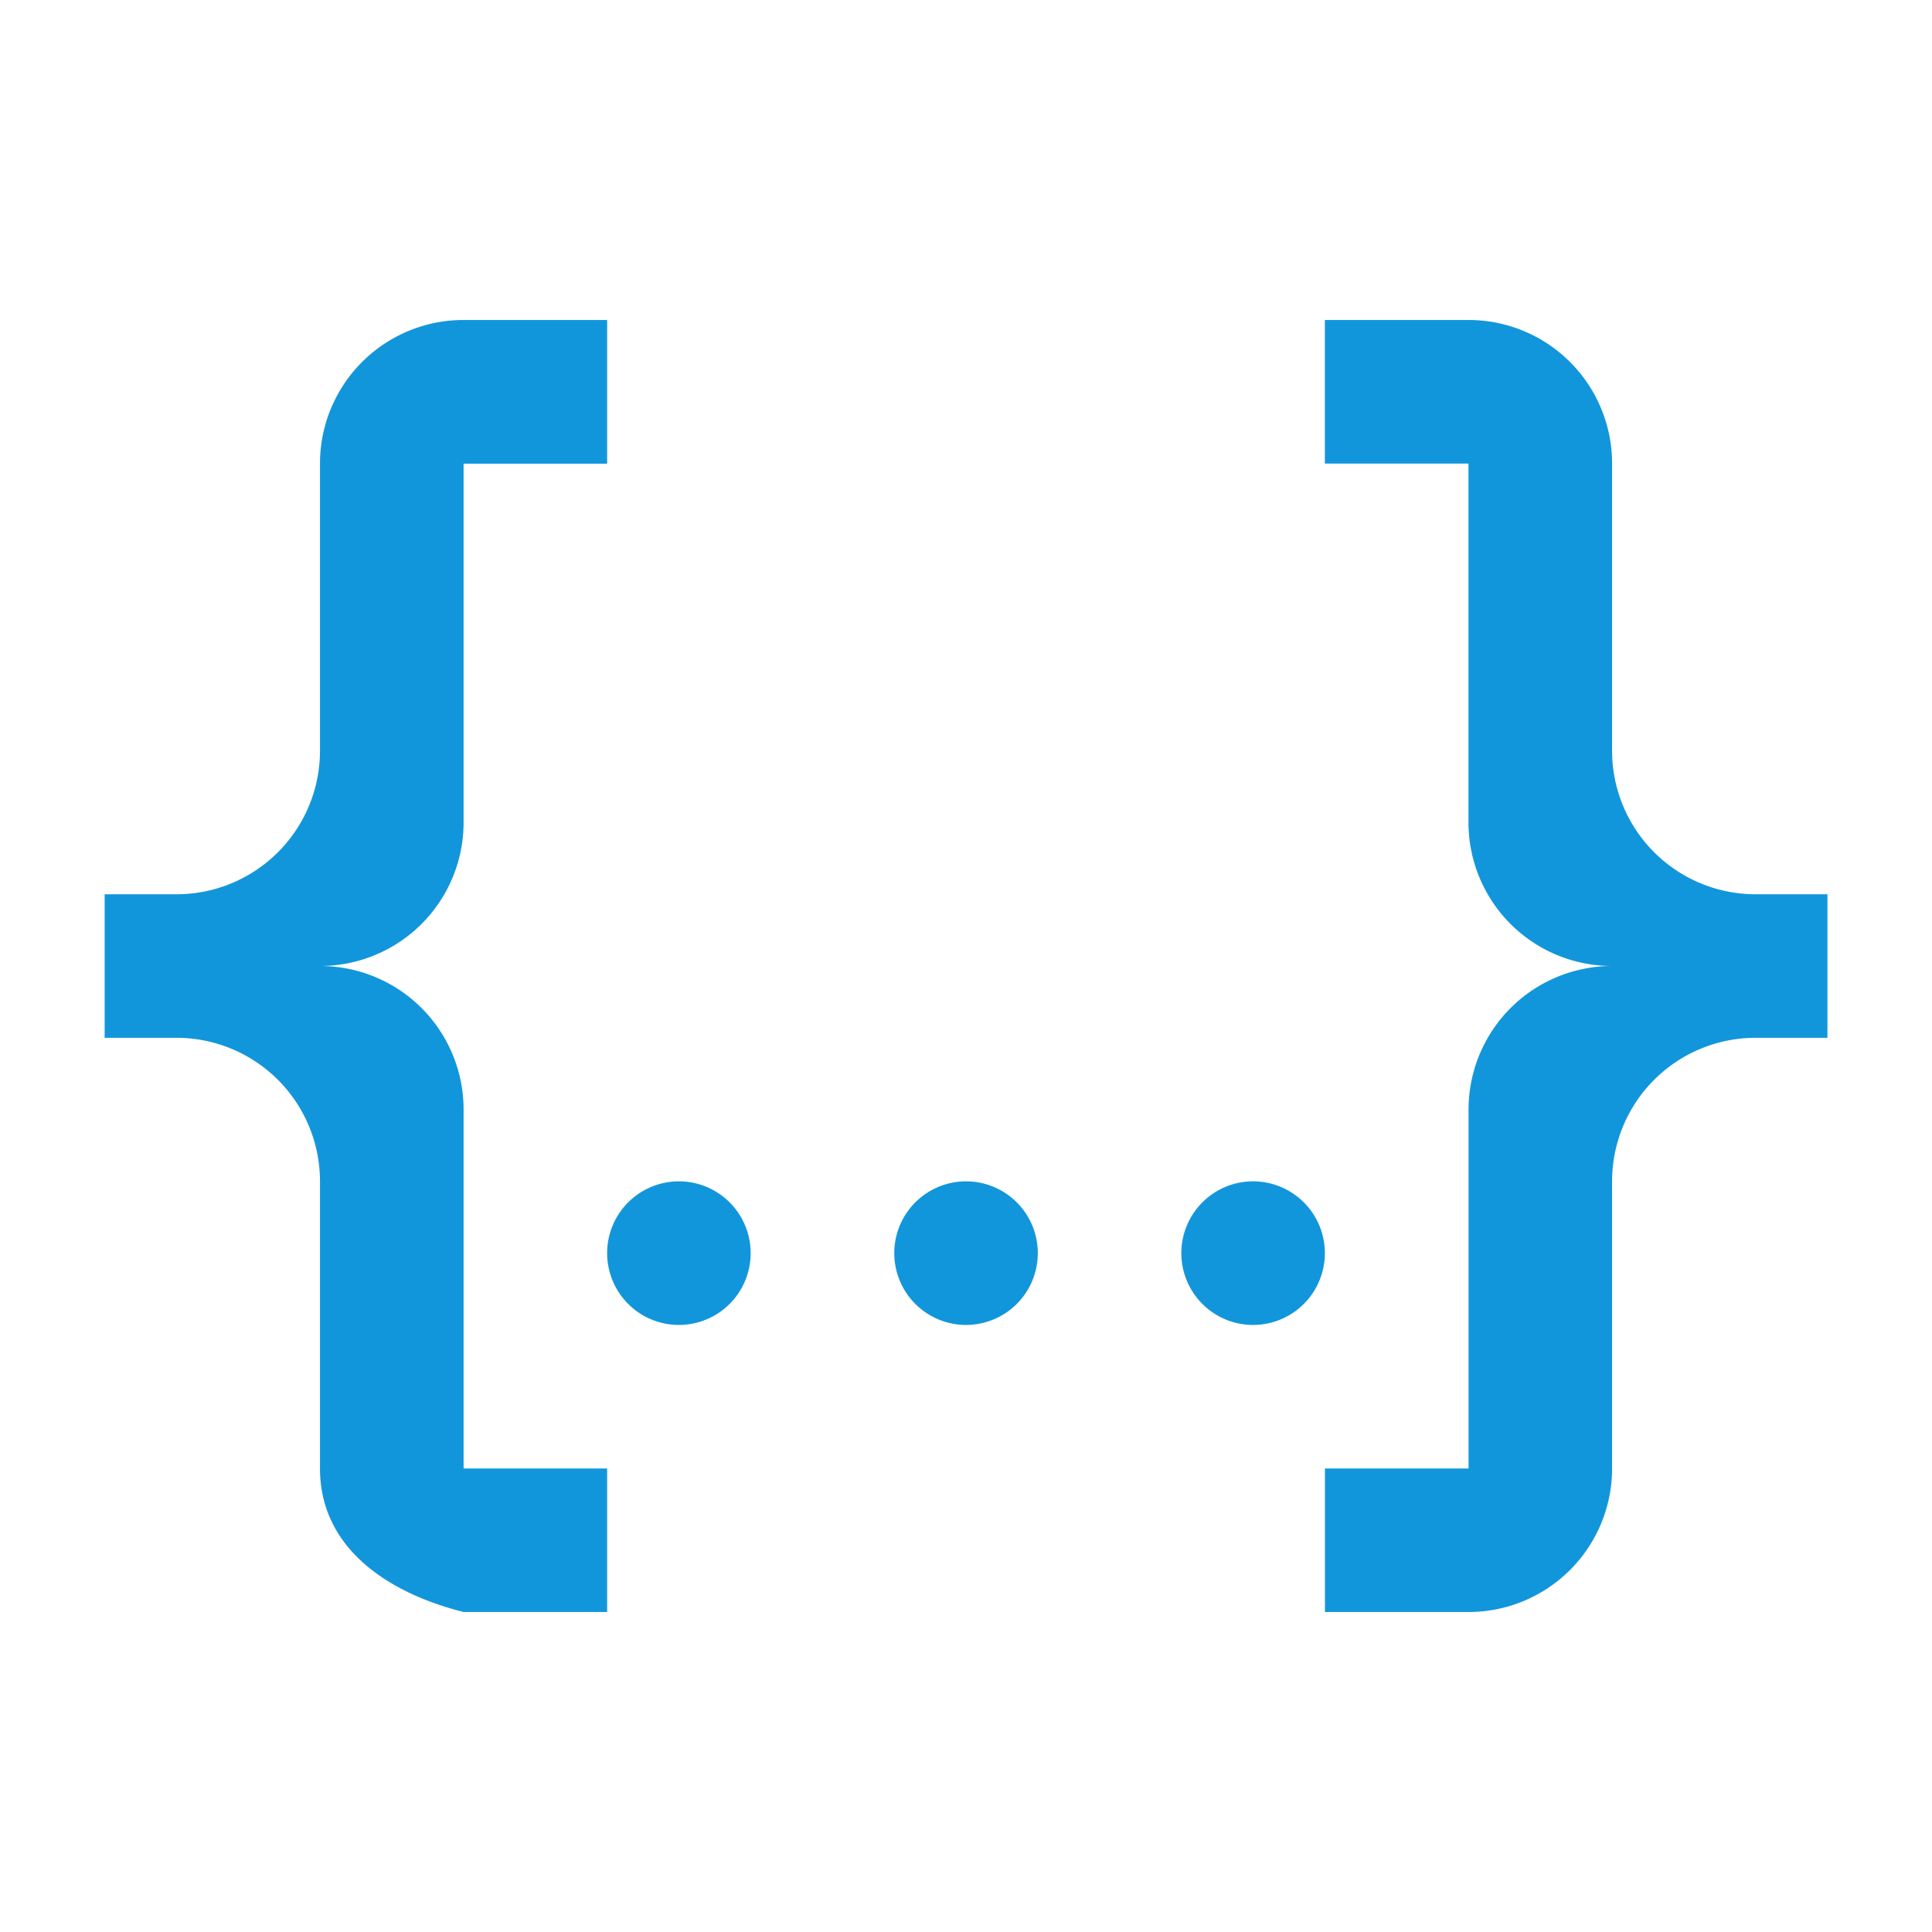 <svg t="1708028798096" class="icon" viewBox="0 0 1024 1024" version="1.1" xmlns="http://www.w3.org/2000/svg" p-id="4307" width="40" height="40">
    <path d="M245.717 169.6h76.075V245.76H245.717v190.208A76.075 76.075 0 0 1 169.6 512a76.075 76.075 0 0 1 76.117 76.075v190.251h76.075v76.075H245.717c-40.704-10.24-76.117-34.261-76.117-76.075v-152.192a76.075 76.075 0 0 0-76.075-76.075H55.467v-76.075h38.059a76.075 76.075 0 0 0 76.075-76.117V245.76A76.075 76.075 0 0 1 245.76 169.6m532.608 0a76.075 76.075 0 0 1 76.075 76.117v152.149a76.075 76.075 0 0 0 76.075 76.117h38.059v76.075h-38.059a76.075 76.075 0 0 0-76.075 76.075v152.192a76.075 76.075 0 0 1-76.075 76.075h-76.117v-76.075h76.117v-190.251A76.075 76.075 0 0 1 854.4 512a76.075 76.075 0 0 1-76.075-76.075V245.717h-76.117V169.6h76.117M512 626.133a38.059 38.059 0 0 1 38.059 38.059 38.059 38.059 0 0 1-38.059 38.059 38.059 38.059 0 0 1-38.016-38.059 38.059 38.059 0 0 1 38.016-38.059m-152.149 0a38.059 38.059 0 0 1 38.016 38.059 38.059 38.059 0 0 1-38.016 38.059 38.059 38.059 0 0 1-38.059-38.059 38.059 38.059 0 0 1 38.059-38.059m304.341 0a38.059 38.059 0 0 1 38.016 38.059 38.059 38.059 0 0 1-38.016 38.059 38.059 38.059 0 0 1-38.059-38.059 38.059 38.059 0 0 1 38.059-38.059z" fill="#1296db" p-id="4308"></path>
</svg>